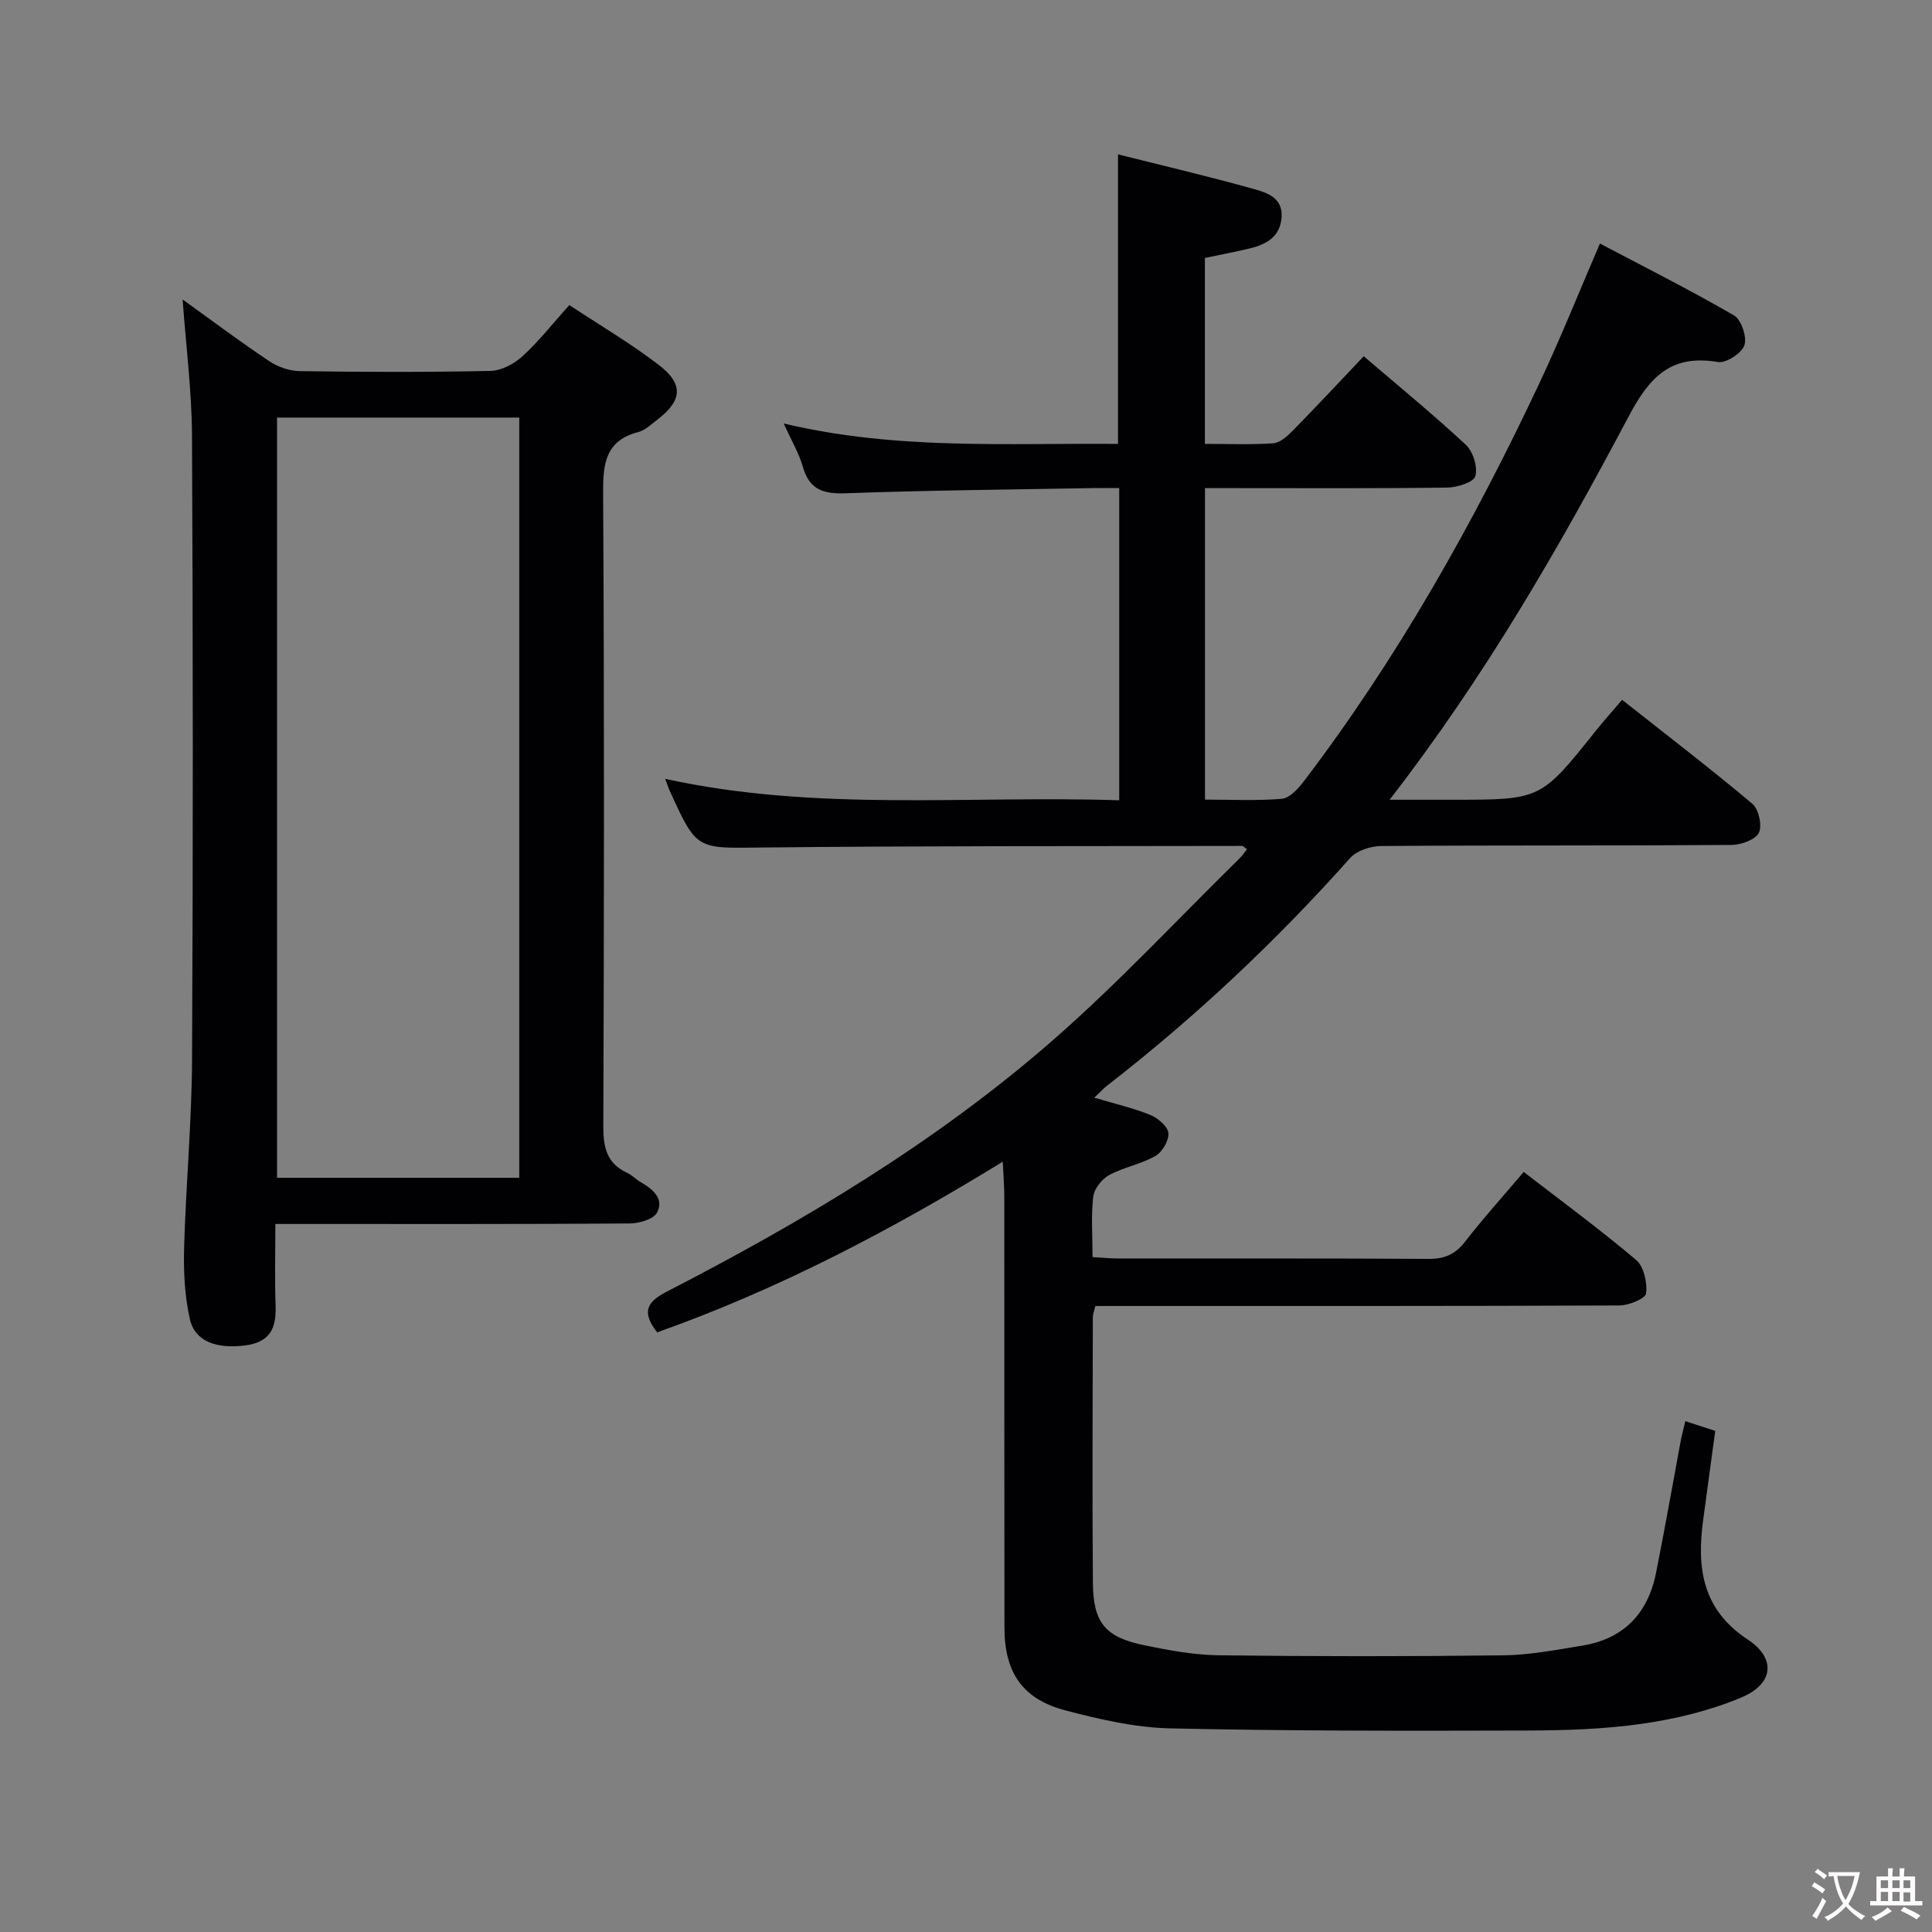 <svg enable-background="new 0 0 400 400" viewBox="0 0 400 400" xmlns="http://www.w3.org/2000/svg"><rect x="0" y="0" width="400" height="400" fill="#808080" stroke="none"/><path d="m207.61 240.52c-23.44 14.38-46.66 26.5-71.56 35.33-2.97-3.88-2.58-6.07 1.94-8.4 28.46-14.66 55.93-31.04 80.1-52.18 13.51-11.81 25.79-25.03 38.62-37.62.55-.54.96-1.21 1.45-1.83-.5-.35-.75-.68-.99-.68-33.16.07-66.32-.03-99.48.33-13.43.15-13.42.6-18.98-11.64-.32-.71-.56-1.45-.99-2.58 31.3 6.87 62.58 3.41 94 4.44 0-21.72 0-42.81 0-64.64-1.75 0-3.51-.03-5.26 0-17.14.31-34.29.46-51.42 1.08-4.66.17-7.49-.8-8.83-5.52-.79-2.78-2.33-5.35-3.95-8.93 23.39 5.55 46.18 4.02 69.21 4.23 0-19.9 0-39.6 0-59.95 9.29 2.33 18.73 4.55 28.07 7.16 2.7.76 6.06 1.77 5.8 5.81-.26 4.03-3.08 5.66-6.54 6.49-3.04.73-6.11 1.31-9.34 1.99v38.49c4.9 0 9.53.2 14.13-.12 1.4-.1 2.9-1.43 4-2.55 4.89-4.98 9.65-10.1 14.76-15.47 7.19 6.16 14.37 12.03 21.14 18.33 1.5 1.4 2.48 4.59 1.97 6.49-.34 1.25-3.76 2.34-5.81 2.37-14.83.2-29.66.11-44.5.11-1.79 0-3.58 0-5.67 0v64.49c5.33 0 10.63.27 15.87-.16 1.59-.13 3.33-1.98 4.46-3.46 19.56-25.66 35.28-53.63 48.98-82.75 4.36-9.27 8.16-18.8 12.46-28.76 9.45 4.99 18.76 9.66 27.75 14.88 1.52.88 2.73 4.49 2.16 6.18-.57 1.66-3.8 3.76-5.49 3.47-9.65-1.62-14.09 2.99-18.44 11.2-14.4 27.18-29.72 53.88-49.53 79.43h7.03 6c18.28 0 18.27-.01 29.57-14.16 1.66-2.08 3.43-4.06 5.54-6.53 9.09 7.18 18.17 14.14 26.93 21.49 1.34 1.12 2.12 4.57 1.38 6.04s-3.72 2.51-5.73 2.52c-24.16.17-48.33.04-72.49.22-2.17.02-5.03.95-6.4 2.49-15.34 17.22-32.04 32.93-50.25 47.07-.77.6-1.43 1.33-2.72 2.54 4.23 1.26 8.02 2.13 11.58 3.57 1.58.64 3.62 2.36 3.76 3.75.15 1.53-1.26 3.93-2.68 4.75-2.98 1.7-6.57 2.32-9.59 3.96-1.51.82-3.09 2.83-3.28 4.46-.48 3.93-.15 7.96-.15 12.52 2.02.11 3.78.29 5.54.29 21.33.02 42.66-.06 64 .08 3.32.02 5.54-.93 7.59-3.57 3.76-4.86 7.89-9.42 12.14-14.43 7.92 6.11 15.81 11.9 23.26 18.21 1.61 1.36 2.34 4.69 2.08 6.94-.12 1.06-3.55 2.48-5.49 2.49-34.16.15-68.33.11-102.49.11-1.97 0-3.93 0-6.05 0-.25 1.06-.52 1.66-.52 2.27-.03 18.33-.14 36.66.01 55 .07 8.36 2.55 11.31 10.73 12.99 5.03 1.03 10.18 1.99 15.29 2.06 19.66.24 39.33.25 58.99.01 5.44-.07 10.9-1.13 16.3-2.01 8.55-1.38 13.59-6.63 15.27-15 1.83-9.11 3.42-18.28 5.13-27.42.24-1.26.58-2.49.95-4.05 2.25.73 4.09 1.32 6.19 2.01-.83 6.15-1.64 12.19-2.47 18.23-1.38 9.94-.34 18.68 9.18 24.95 5.94 3.91 5.41 9.2-1.29 12.01-6.47 2.72-13.54 4.44-20.51 5.44-8.04 1.16-16.25 1.39-24.4 1.41-24.46.07-48.93.1-73.38-.45-7.21-.16-14.49-1.85-21.52-3.68-9-2.33-12.76-7.81-12.77-17.19-.04-29.83-.01-59.66-.03-89.49-.01-1.92-.18-3.86-.32-6.96z" fill="#010103"/><path d="m37.81 62c6.03 4.34 11.87 8.73 17.94 12.78 1.79 1.2 4.2 2.03 6.34 2.06 13.15.19 26.32.24 39.47-.05 2.27-.05 4.92-1.47 6.66-3.07 3.39-3.11 6.26-6.79 9.65-10.56 6.34 4.19 12.65 7.9 18.43 12.32 5.35 4.09 5 7.45-.37 11.54-1.19.9-2.38 2.06-3.75 2.42-6.92 1.81-7.35 6.62-7.31 12.8.25 43.63.2 87.27.04 130.91-.02 4.4.71 7.73 4.94 9.68 1.04.48 1.87 1.4 2.88 1.97 2.49 1.43 4.81 3.45 3.29 6.27-.75 1.4-3.75 2.23-5.74 2.24-22.48.15-44.97.1-67.45.1-1.79 0-3.58 0-5.82 0 0 6.04-.15 11.51.05 16.96.17 4.69-1.2 7.57-6.4 8.2-5.75.7-10.28-.76-11.35-5.46-1.08-4.78-1.33-9.86-1.19-14.79.36-12.95 1.57-25.89 1.64-38.84.22-43.14.2-86.27-.01-129.41-.06-9.24-1.25-18.49-1.94-28.07zm69.7 181.85c0-52.73 0-104.93 0-157.4-16.88 0-33.44 0-50.15 0v157.4z" fill="#010103"/><g fill="#fcfafa"><path d="m377.9 391.2c-.2.3-.4.5-.6.8-.7-.6-1.4-1-2.2-1.5.2-.3.4-.5.5-.8.6.4 1.4.8 2.3 1.5zm-1.8 6.1c-.2-.2-.5-.4-.9-.6.4-.6.8-1.2 1.2-1.9s.7-1.3.9-1.9c.3.3.5.5.8.7-.7 1.3-1.4 2.6-2 3.7zm2.2-9c-.3.3-.5.5-.6.8-.6-.6-1.3-1.1-2-1.5.3-.3.5-.5.6-.7.6.5 1.3.9 2 1.4zm.3.2v-.9h2 4.5c-.3 1.3-.6 2.5-1 3.6s-.9 2.1-1.4 3c.4.5 1 1 1.6 1.4s1.2.8 1.9 1.1c-.3.2-.5.4-.8.8-.4-.3-1-.7-1.6-1.2s-1.2-1.1-1.6-1.6c-.5.6-1.1 1.1-1.7 1.6s-1.4.9-2.1 1.4c-.1-.3-.3-.5-.7-.8.6-.2 1.2-.5 1.9-1s1.4-1.1 2-1.8c-.5-.8-.9-1.6-1.2-2.5s-.6-2-.8-3.2c-.4.1-.7.1-1 .1zm2.5 2.7c.3 1 .7 1.7 1 2.2.3-.5.6-1.1 1-2s.6-1.9.9-3h-3.2-.4c.1.9.3 1.8.7 2.8z"/><path d="m396.5 388.5v1.5 3.6h1.5v.9c-.4 0-1 0-1.7 0h-7.9c-.5 0-.9 0-1.2 0v-.9h1.3v-3.5c0-.7 0-1.2 0-1.6h2.4c0-.8 0-1.4 0-1.7h1c0 .3-.1.8-.1 1.7h1.5c0-.8 0-1.4 0-1.7h1c0 .3-.1.9-.1 1.7zm-8.2 9.2c-.2-.3-.5-.5-.8-.8.8-.3 1.4-.6 1.9-.9s1-.7 1.4-1.1c.3.3.6.5.9.8-1.6 1-2.8 1.6-3.4 2zm2.6-6.8v-1.6h-1.5v1.6zm0 2.7v-1.9h-1.5v1.9zm2.4-2.7v-1.6h-1.5v1.6zm0 2.7v-1.9h-1.5v1.9zm.2 2 .7-.8c.4.2.9.5 1.6.8s1.3.7 1.8 1c-.3.3-.5.5-.8.8-.4-.3-1.5-1-3.3-1.8zm2-4.7v-1.6h-1.4v1.6zm0 2.8v-1.9h-1.4v1.9z"/></g></svg>